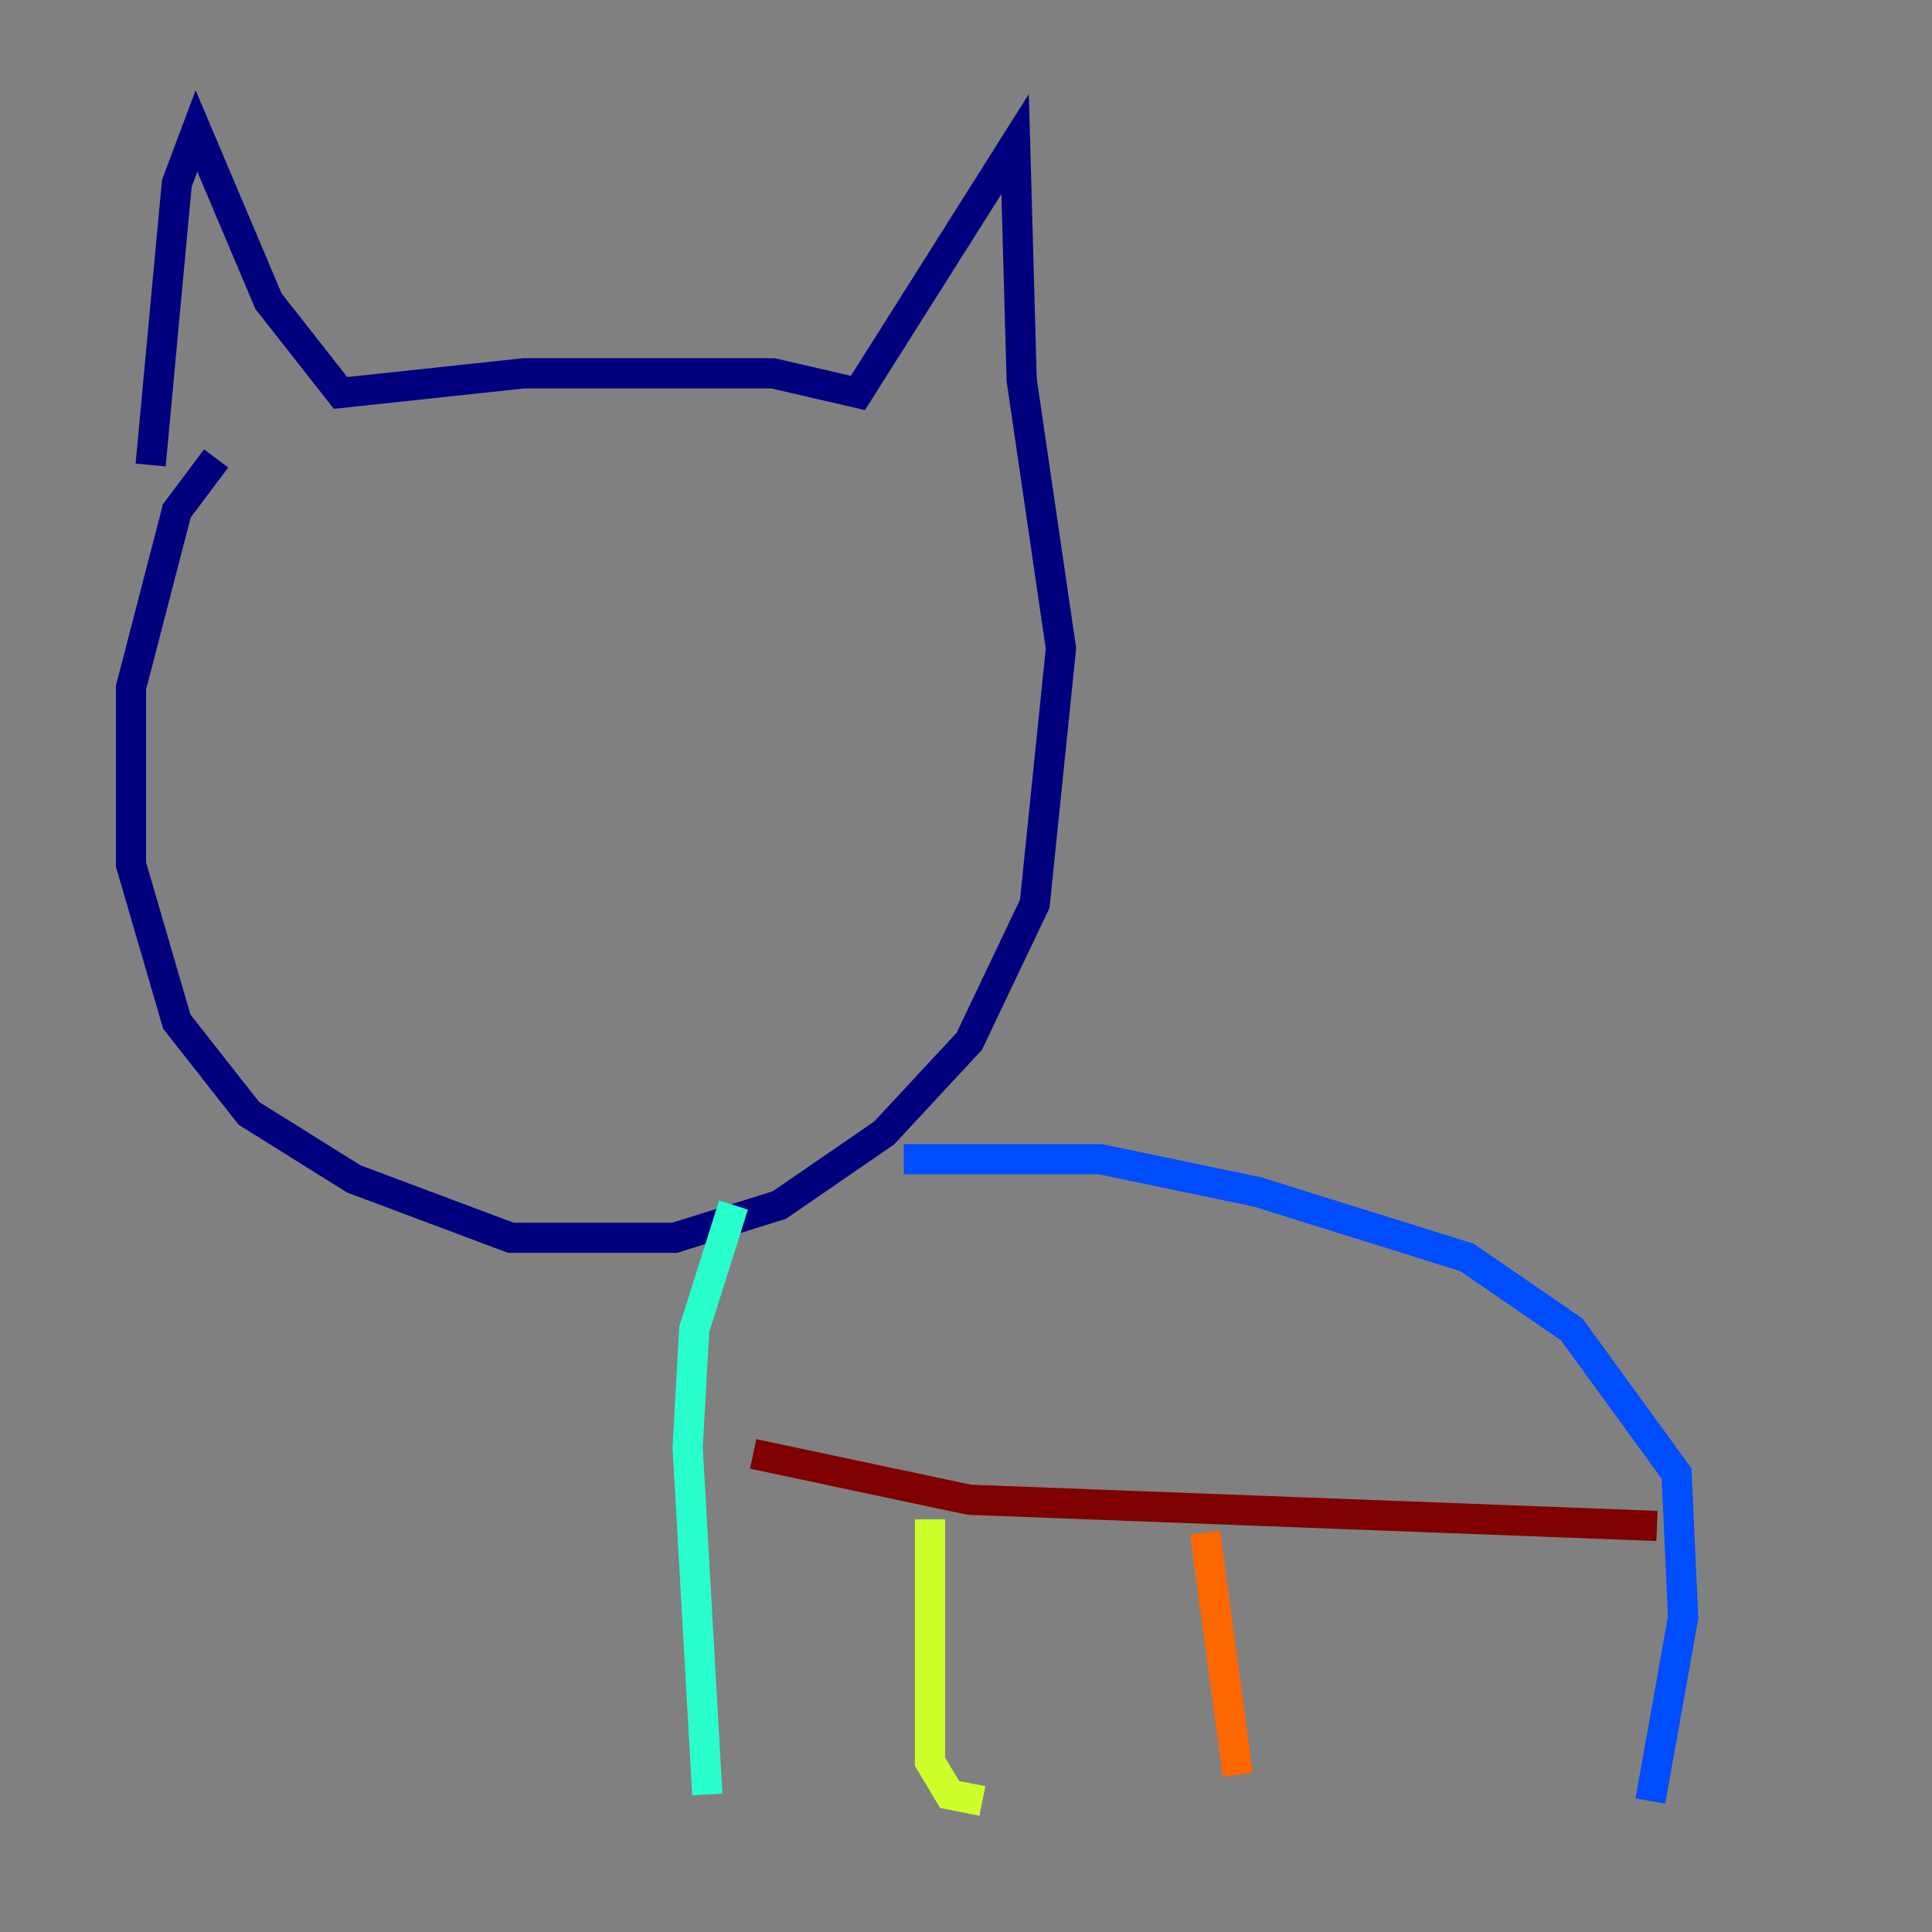 <?xml version="1.0" encoding="utf-8" ?>
<svg baseProfile="tiny" height="128" version="1.2" viewBox="0,0,128,128" width="128" xmlns="http://www.w3.org/2000/svg" xmlns:ev="http://www.w3.org/2001/xml-events" xmlns:xlink="http://www.w3.org/1999/xlink"><rect x="0" y="0" width="128" height="128" fill="#808080" stroke="none"/><defs /><polyline fill="none" points="9.98,30.807 11.715,12.149 13.017,8.678 17.79,19.959 22.563,26.034 34.712,24.732 51.2,24.732 56.841,26.034 67.254,9.546 67.688,25.166 70.291,42.956 68.556,59.878 64.217,68.99 58.576,75.064 51.634,79.837 44.691,82.007 33.844,82.007 23.43,78.102 16.488,73.763 11.715,67.688 8.678,57.275 8.678,45.559 11.715,33.844 14.319,30.373" stroke="#00007f" stroke-width="2" /><polyline fill="none" points="59.878,76.8 72.895,76.8 83.308,78.969 97.193,83.308 104.136,88.081 111.078,97.627 111.512,107.173 109.342,119.322" stroke="#004cff" stroke-width="2" /><polyline fill="none" points="48.597,79.837 45.993,88.081 45.559,95.891 46.861,118.888" stroke="#29ffcd" stroke-width="2" /><polyline fill="none" points="61.614,100.664 61.614,116.719 62.915,118.888 65.085,119.322" stroke="#cdff29" stroke-width="2" /><polyline fill="none" points="79.837,101.532 82.007,117.586" stroke="#ff6700" stroke-width="2" /><polyline fill="none" points="49.898,96.325 64.217,99.363 109.776,101.098" stroke="#7f0000" stroke-width="2" /></svg>